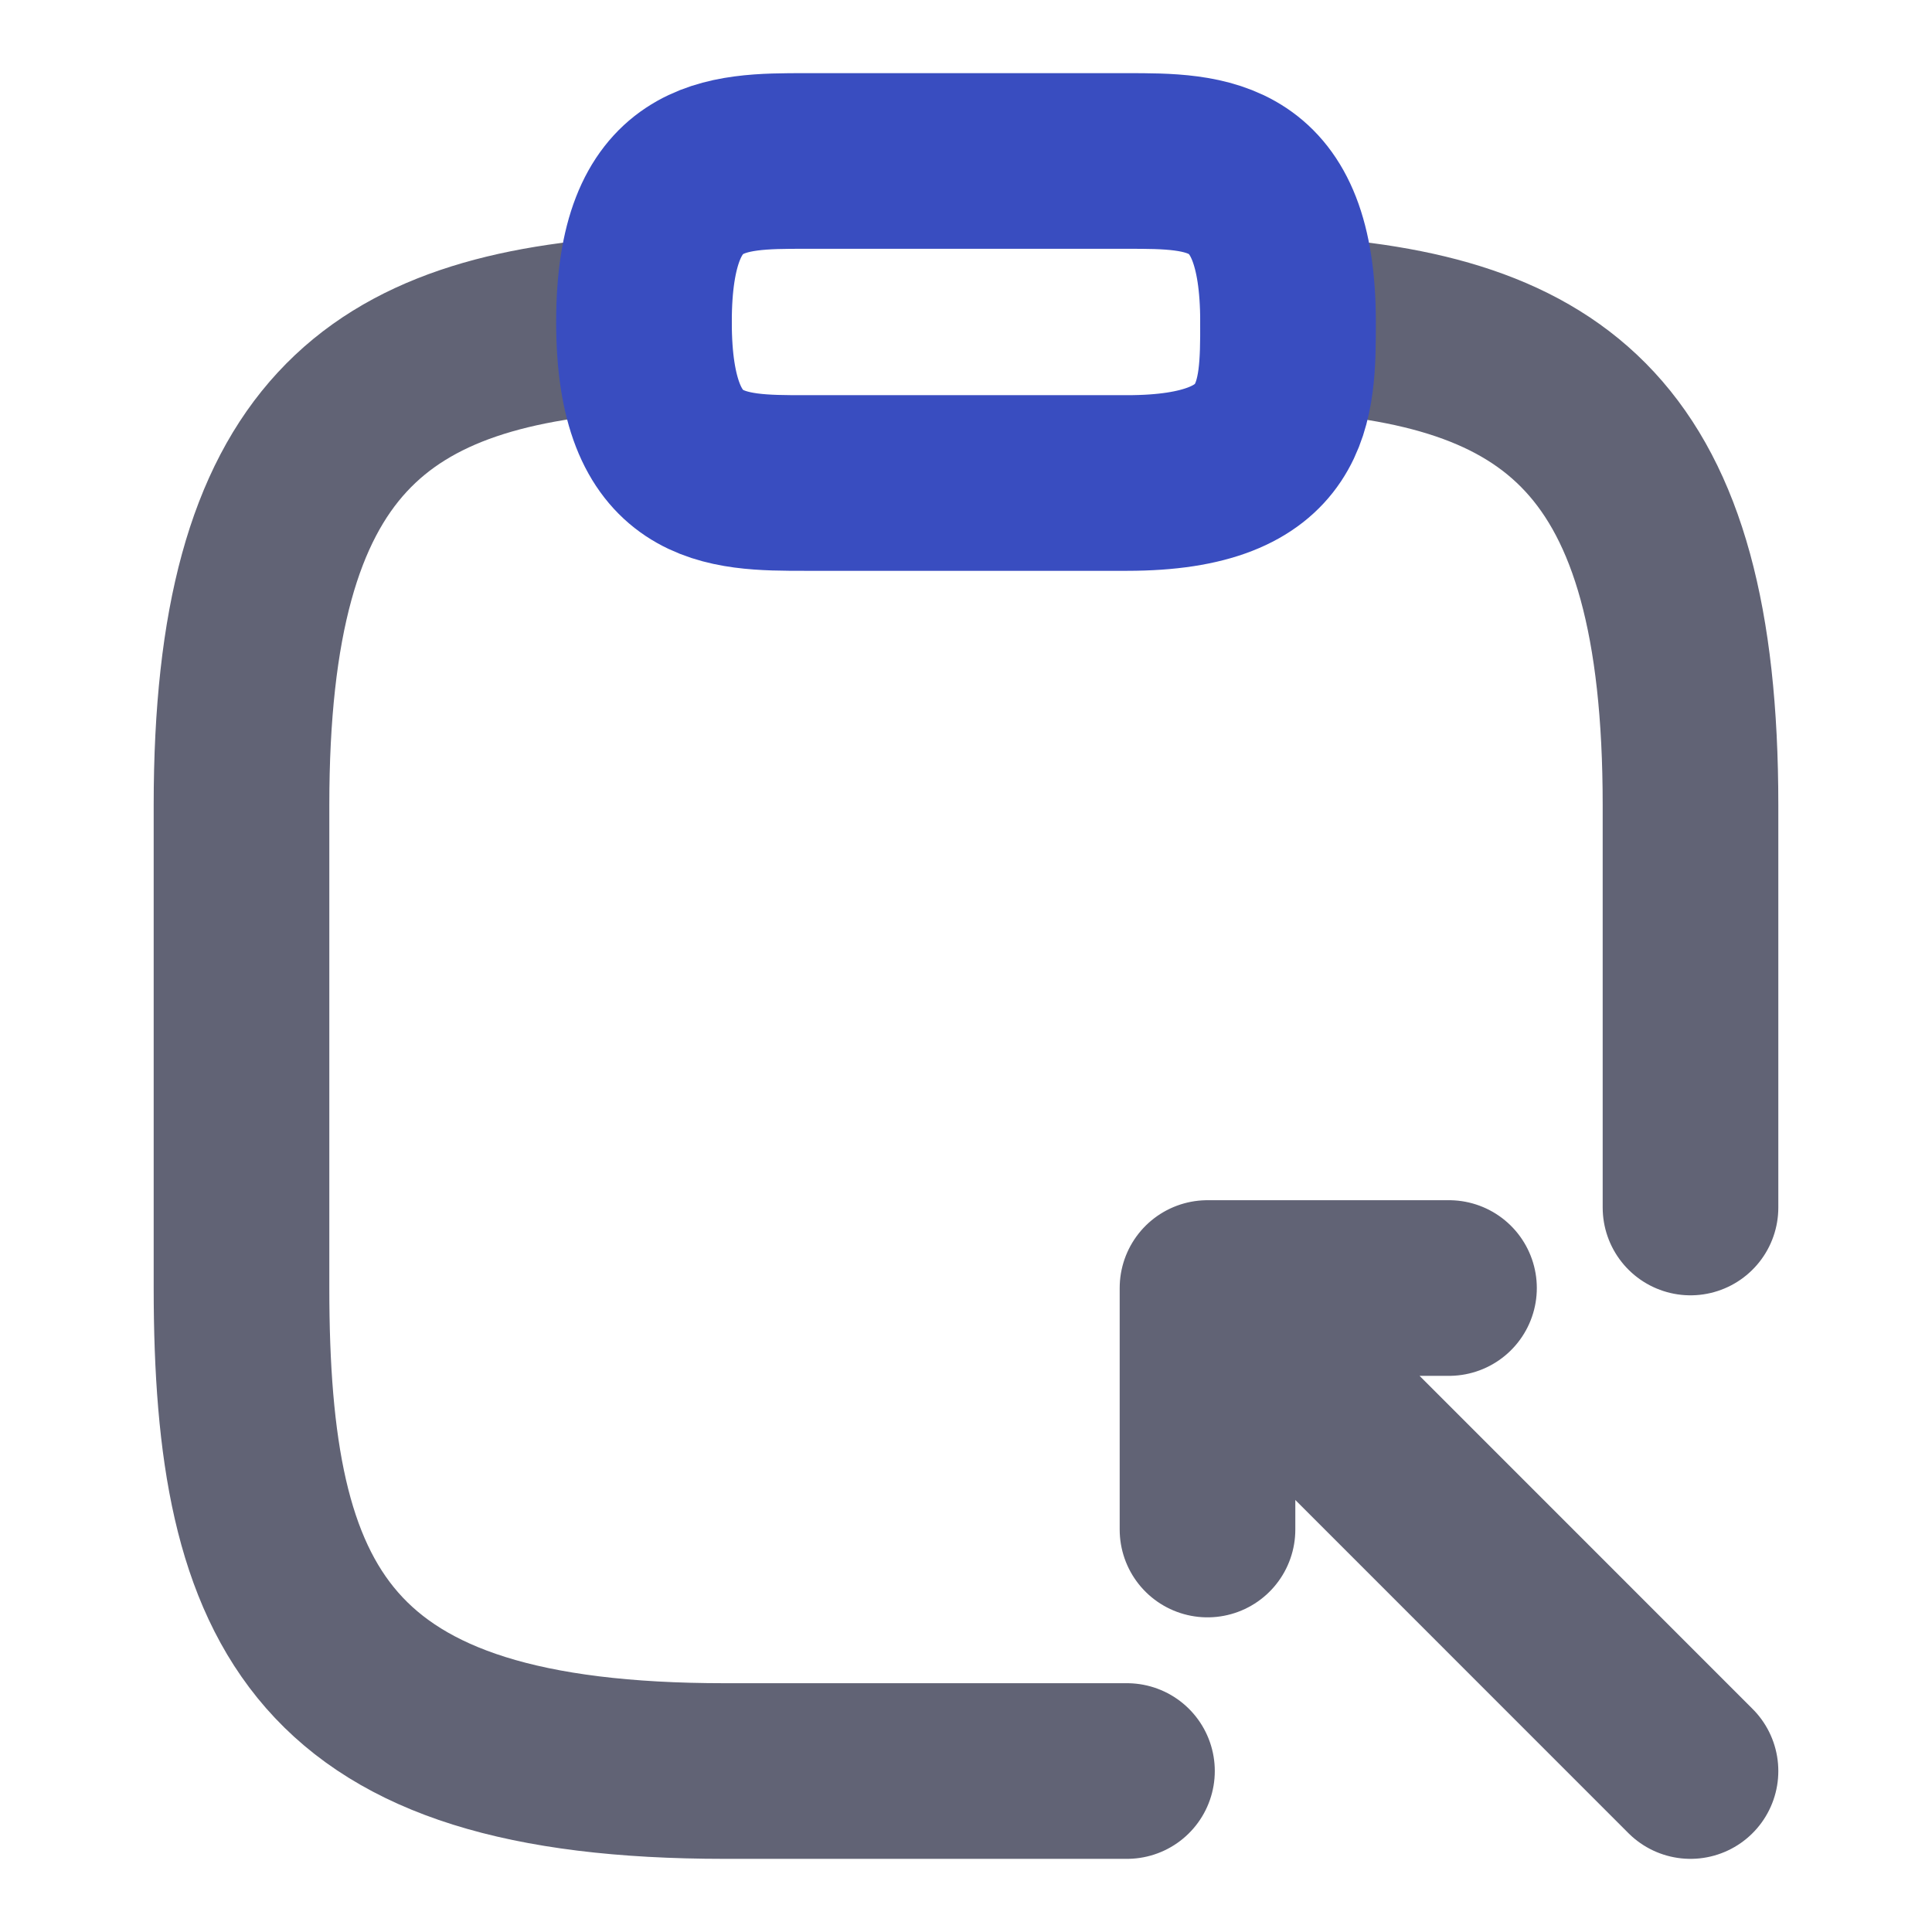 <svg width="22" height="22" viewBox="0 0 22 22" fill="none" xmlns="http://www.w3.org/2000/svg">
<path d="M12.833 20.167H8.25C3.667 20.167 2.75 18.333 2.75 14.667V9.167C2.75 4.987 4.281 3.85 7.333 3.685M14.667 3.685C17.719 3.85 19.25 4.978 19.25 9.167V13.75M13.75 17.417V14.667H16.5M19.25 20.167L13.787 14.703" stroke="#616375" stroke-width="2" stroke-miterlimit="10" stroke-linecap="round" stroke-linejoin="round"/>
<path d="M9.167 5.5H12.834C14.667 5.5 14.667 4.583 14.667 3.667C14.667 1.833 13.75 1.833 12.834 1.833H9.167C8.25 1.833 7.333 1.833 7.333 3.667C7.333 5.5 8.25 5.5 9.167 5.5Z" stroke="#394DC0" stroke-width="2" stroke-miterlimit="10" stroke-linecap="round" stroke-linejoin="round"/>
</svg>
